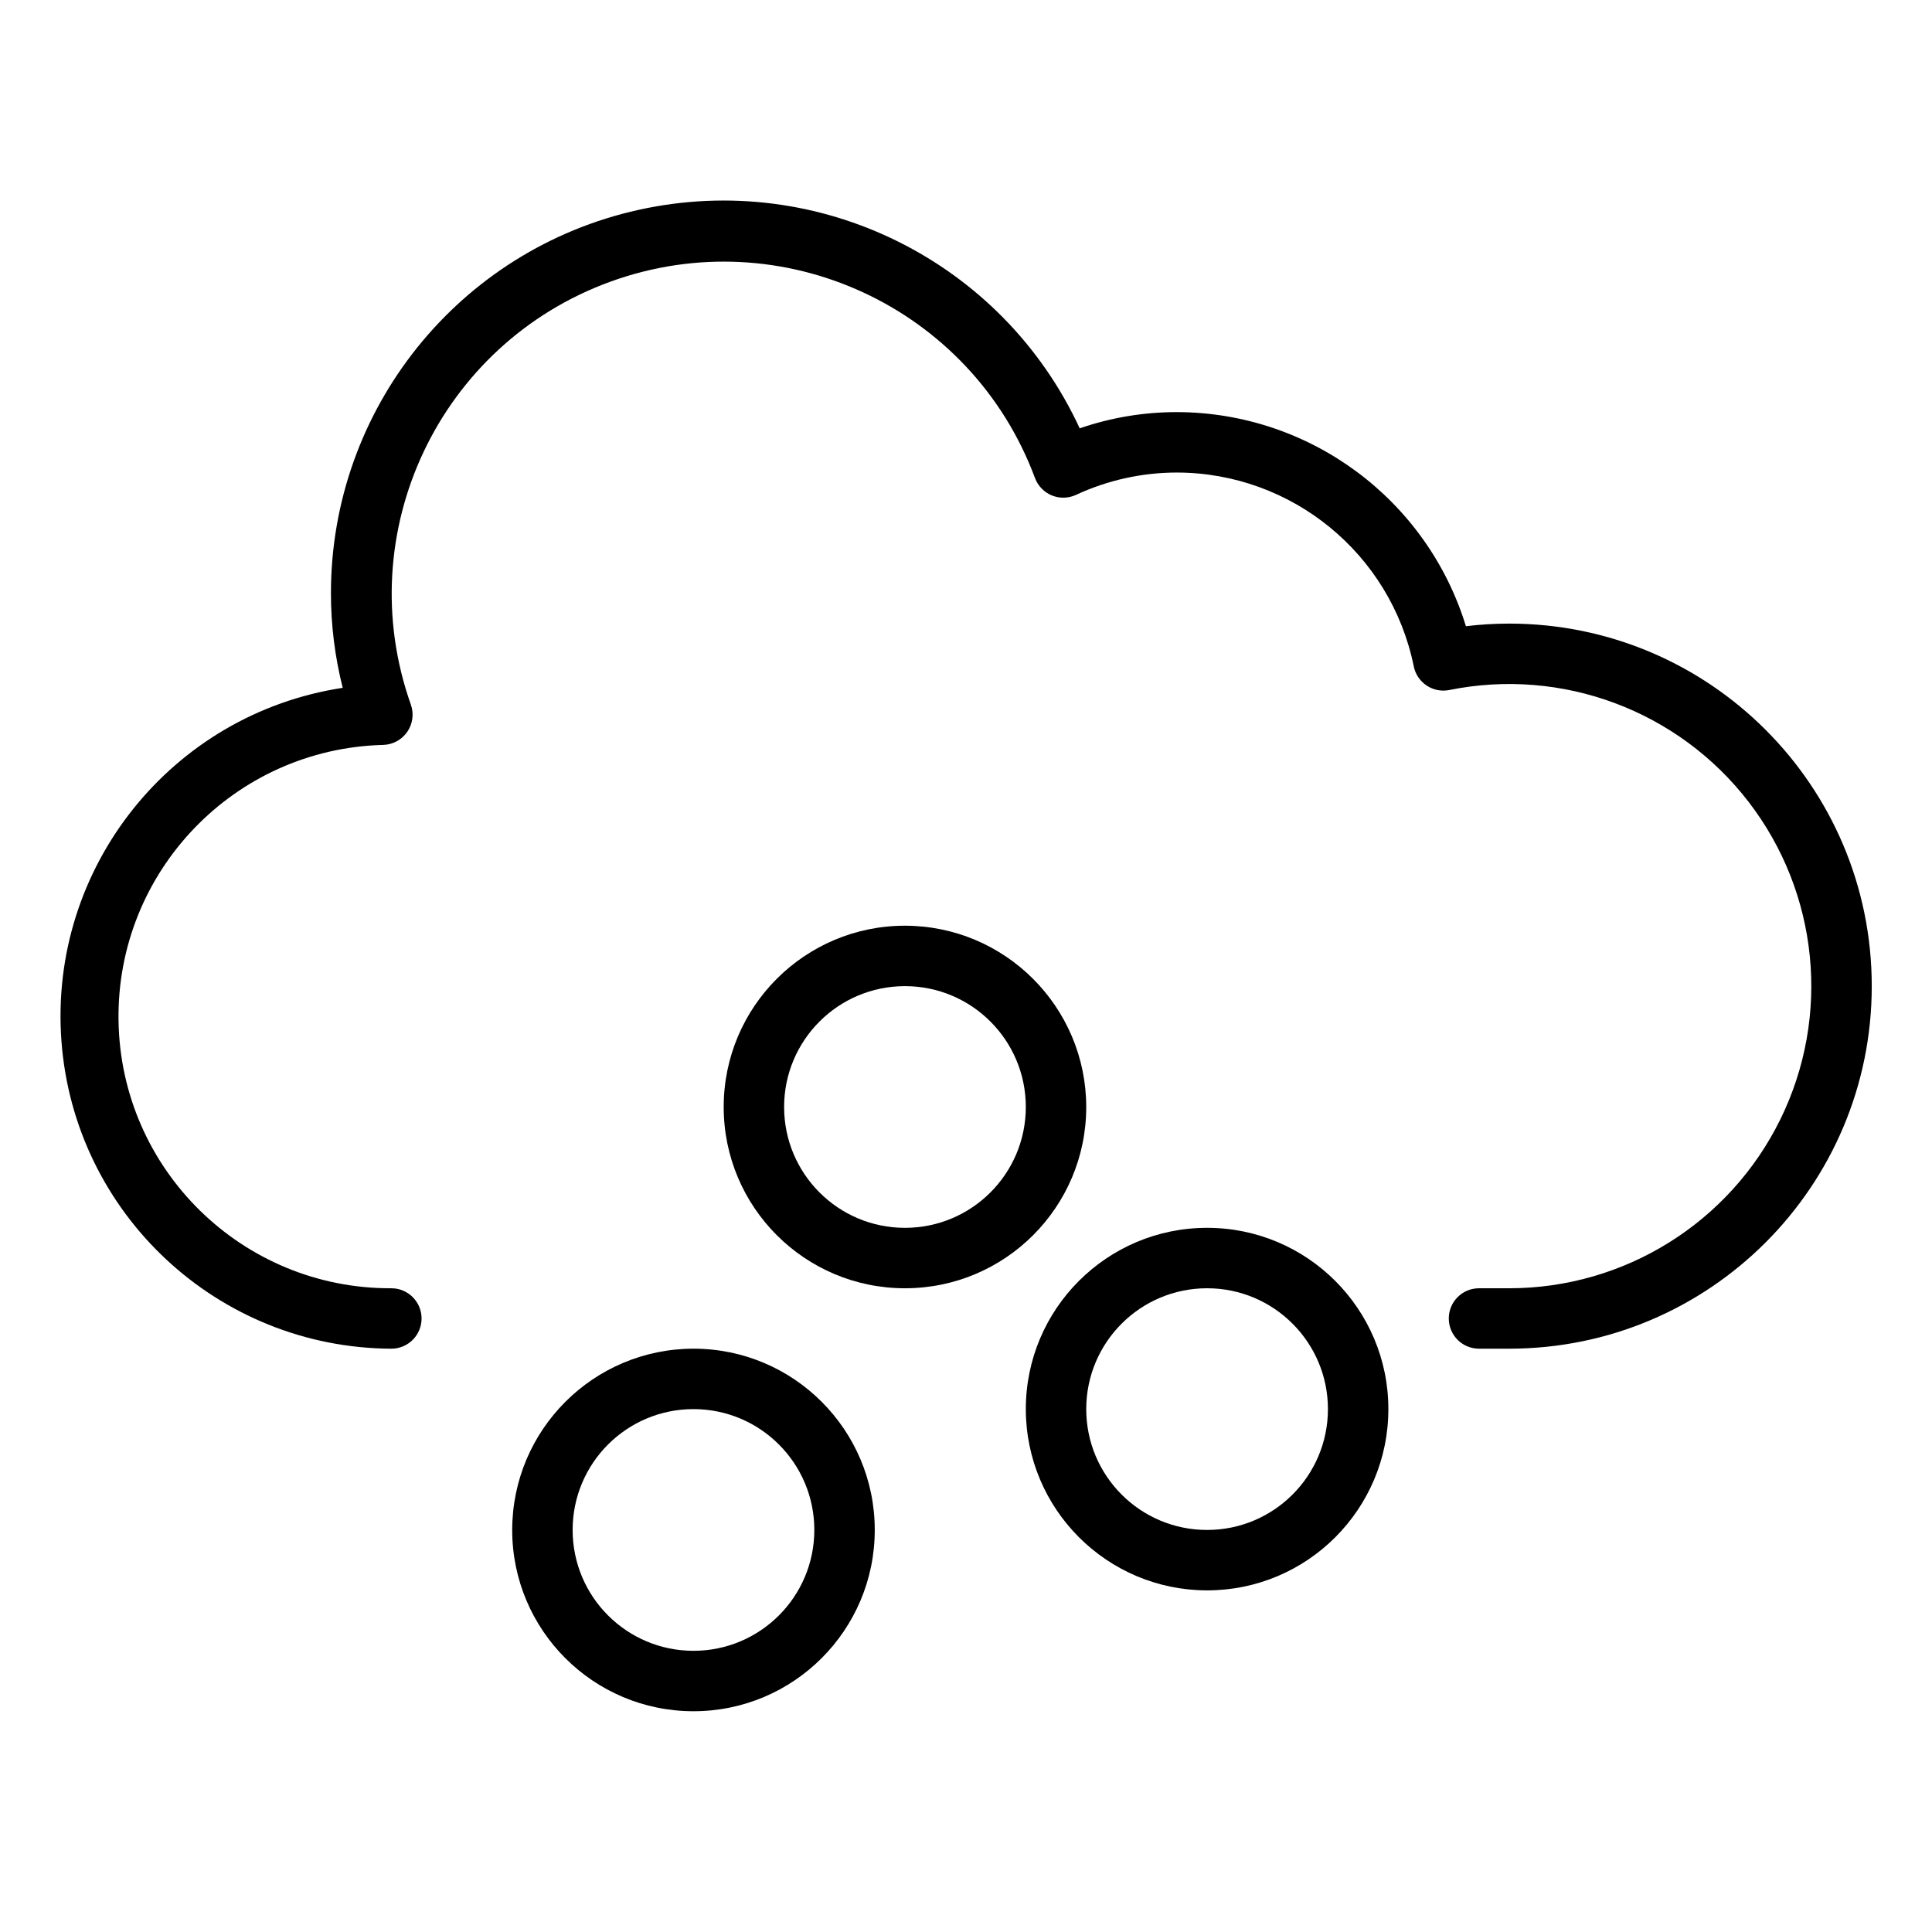 <svg height="638pt" viewBox="-20 -69 638.671 638" width="638pt" xmlns="http://www.w3.org/2000/svg"><path d="m478.906 136.809c-4.785.004-9.562.293-14.312.863-12.891-41.988-51.629-70.684-95.551-70.777-10.934-.008-21.789 1.805-32.121 5.367-25.578-55.309-86.195-85.367-145.699-72.25-59.512 13.117-101.867 65.875-101.824 126.809.004 10.527 1.316 21.02 3.891 31.219-56.695 8.656-97.203 59.473-92.988 116.672 4.207 57.203 51.719 101.539 109.07 101.793 5.516 0 9.988-4.465 9.988-9.984 0-5.516-4.473-9.988-9.988-9.988-49.238.207-89.461-39.258-90.191-88.492-.734-49.23 38.305-89.879 87.523-91.129 3.191-.098 6.145-1.715 7.945-4.352 1.805-2.633 2.234-5.973 1.164-8.984-20.129-56.816 9.34-119.238 65.996-139.809 56.664-20.57 119.309 8.41 140.324 64.906.969 2.605 2.984 4.695 5.555 5.758 2.574 1.062 5.469 1 7.996-.168 10.449-4.859 21.836-7.383 33.359-7.391 38 .066 70.723 26.836 78.312 64.07 1.086 5.41 6.359 8.914 11.766 7.82 37.309-7.539 75.656 6.789 98.891 36.938 23.227 30.152 27.305 70.887 10.504 105.039-16.797 34.152-51.547 55.793-89.609 55.793h-9.988c-5.516 0-9.988 4.473-9.988 9.988 0 5.52 4.473 9.984 9.988 9.984h9.988c66.191 0 119.848-53.656 119.848-119.848s-53.656-119.848-119.848-119.848zm0 0"/><path d="m149.32 436.43c0 33.098 26.828 59.926 59.926 59.926 33.094 0 59.926-26.828 59.926-59.926 0-33.094-26.832-59.926-59.926-59.926-33.082.035-59.891 26.848-59.926 59.926zm99.875 0c0 22.066-17.887 39.949-39.949 39.949-22.066 0-39.949-17.883-39.949-39.949 0-22.062 17.883-39.949 39.949-39.949 22.062 0 39.949 17.887 39.949 39.949zm0 0"/><path d="m379.031 456.402c33.094 0 59.926-26.824 59.926-59.922 0-33.094-26.832-59.926-59.926-59.926-33.098 0-59.922 26.832-59.922 59.926.031 33.082 26.84 59.895 59.922 59.922zm0-99.871c22.062 0 39.949 17.887 39.949 39.949 0 22.066-17.887 39.949-39.949 39.949-22.066 0-39.949-17.883-39.949-39.949 0-22.062 17.883-39.949 39.949-39.949zm0 0"/><path d="m279.156 236.68c-33.098 0-59.922 26.832-59.922 59.926 0 33.098 26.824 59.926 59.922 59.926 33.094 0 59.926-26.828 59.926-59.926-.035-33.078-26.844-59.891-59.926-59.926zm0 99.875c-22.066 0-39.949-17.883-39.949-39.949 0-22.062 17.883-39.949 39.949-39.949 22.062 0 39.953 17.887 39.953 39.949 0 22.066-17.891 39.949-39.953 39.949zm0 0"/></svg>
